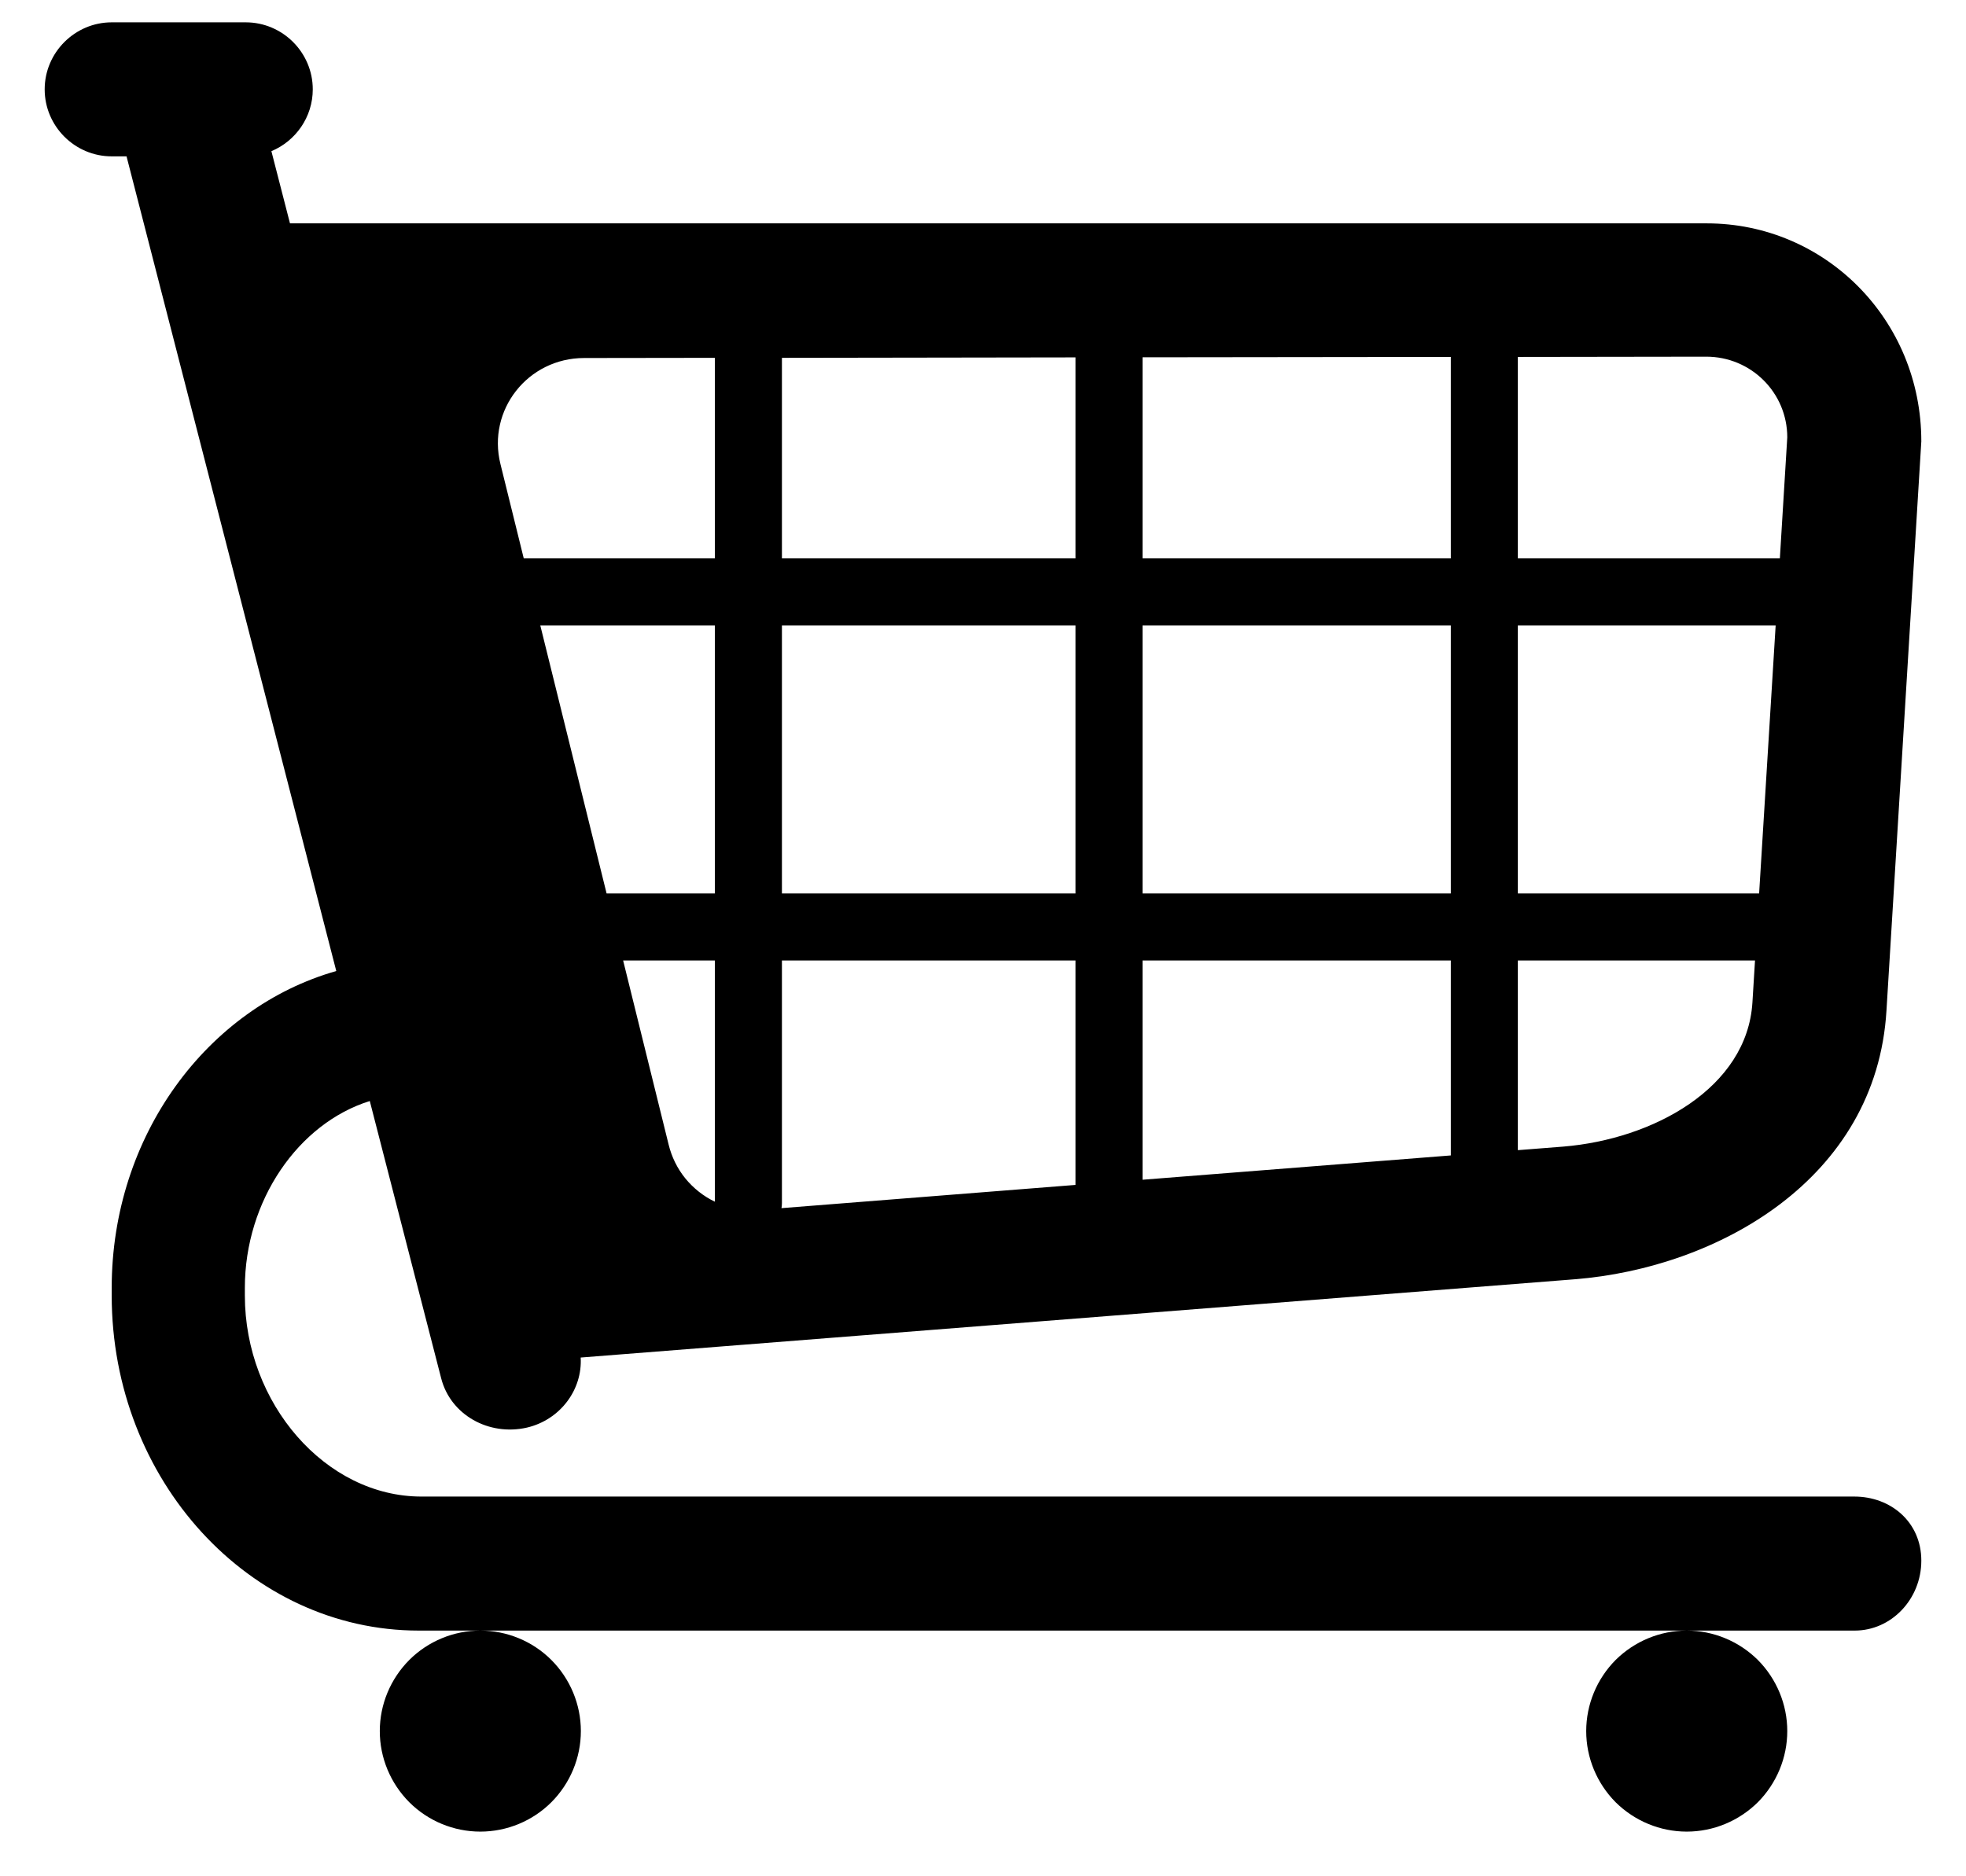<svg width="22" height="21" viewBox="0 0 22 21" fill="none" xmlns="http://www.w3.org/2000/svg">
<path d="M1.417 1.75H1.25C0.838 1.75 0.5 1.413 0.5 1C0.5 0.588 0.838 0.25 1.25 0.25H2.75C3.163 0.25 3.5 0.588 3.5 1C3.5 1.311 3.308 1.579 3.037 1.692L3.245 2.5H19.1C20.42 2.5 21.5 3.574 21.5 4.94L21.11 11.311C20.997 13.199 19.22 14.191 17.622 14.318L6.498 15.194C6.519 15.552 6.271 15.89 5.897 15.978C5.468 16.076 5.039 15.834 4.936 15.423L4.138 12.323C3.337 12.573 2.74 13.44 2.74 14.414V14.5C2.74 15.706 3.643 16.75 4.716 16.75H20.75C21.16 16.75 21.5 17.037 21.5 17.467C21.5 17.898 21.165 18.25 20.755 18.25H18.875C19.173 18.25 19.459 18.369 19.671 18.579C19.881 18.791 20 19.077 20 19.375C20 19.673 19.881 19.959 19.671 20.171C19.459 20.381 19.173 20.5 18.875 20.5C18.577 20.5 18.291 20.381 18.079 20.171C17.869 19.959 17.75 19.673 17.75 19.375C17.75 19.077 17.869 18.791 18.079 18.579C18.291 18.369 18.577 18.25 18.875 18.25H5.375C5.673 18.25 5.96 18.369 6.17 18.579C6.381 18.791 6.5 19.077 6.5 19.375C6.5 19.673 6.381 19.959 6.17 20.171C5.96 20.381 5.673 20.5 5.375 20.5C5.077 20.5 4.79 20.381 4.58 20.171C4.369 19.959 4.25 19.673 4.25 19.375C4.25 19.077 4.369 18.791 4.58 18.579C4.79 18.369 5.077 18.25 5.375 18.25H4.686C2.793 18.25 1.25 16.567 1.25 14.5V14.414C1.25 12.713 2.318 11.279 3.763 10.868L1.416 1.75H1.417ZM6.788 10H8V7H6.046L6.788 10ZM5.861 6.25H8V4.005L6.537 4.007C5.907 4.007 5.45 4.589 5.6 5.193L5.861 6.25ZM8.75 4.005V6.25H12.035V4L8.75 4.005ZM12.785 3.999V6.25H16.235V3.995L12.785 3.999V3.999ZM16.985 3.995V6.25H19.917L20 4.895C20 4.395 19.595 3.992 19.093 3.992L16.985 3.995V3.995ZM19.87 7H16.985V10H19.685L19.87 7ZM19.639 10.75H16.985V12.873L17.495 12.833C18.5 12.75 19.55 12.177 19.61 11.221L19.639 10.75ZM16.235 12.932V10.75H12.785V13.204L16.235 12.932V12.932ZM12.035 13.262V10.75H8.75V13.465C8.75 13.485 8.748 13.503 8.745 13.522L12.035 13.262V13.262ZM8 13.45V10.75H6.973L7.482 12.81C7.516 12.949 7.579 13.078 7.669 13.189C7.759 13.299 7.872 13.389 8 13.45V13.45ZM12.035 7H8.75V10H12.035V7V7ZM16.235 7H12.785V10H16.235V7Z" fill="black"/>
</svg>
